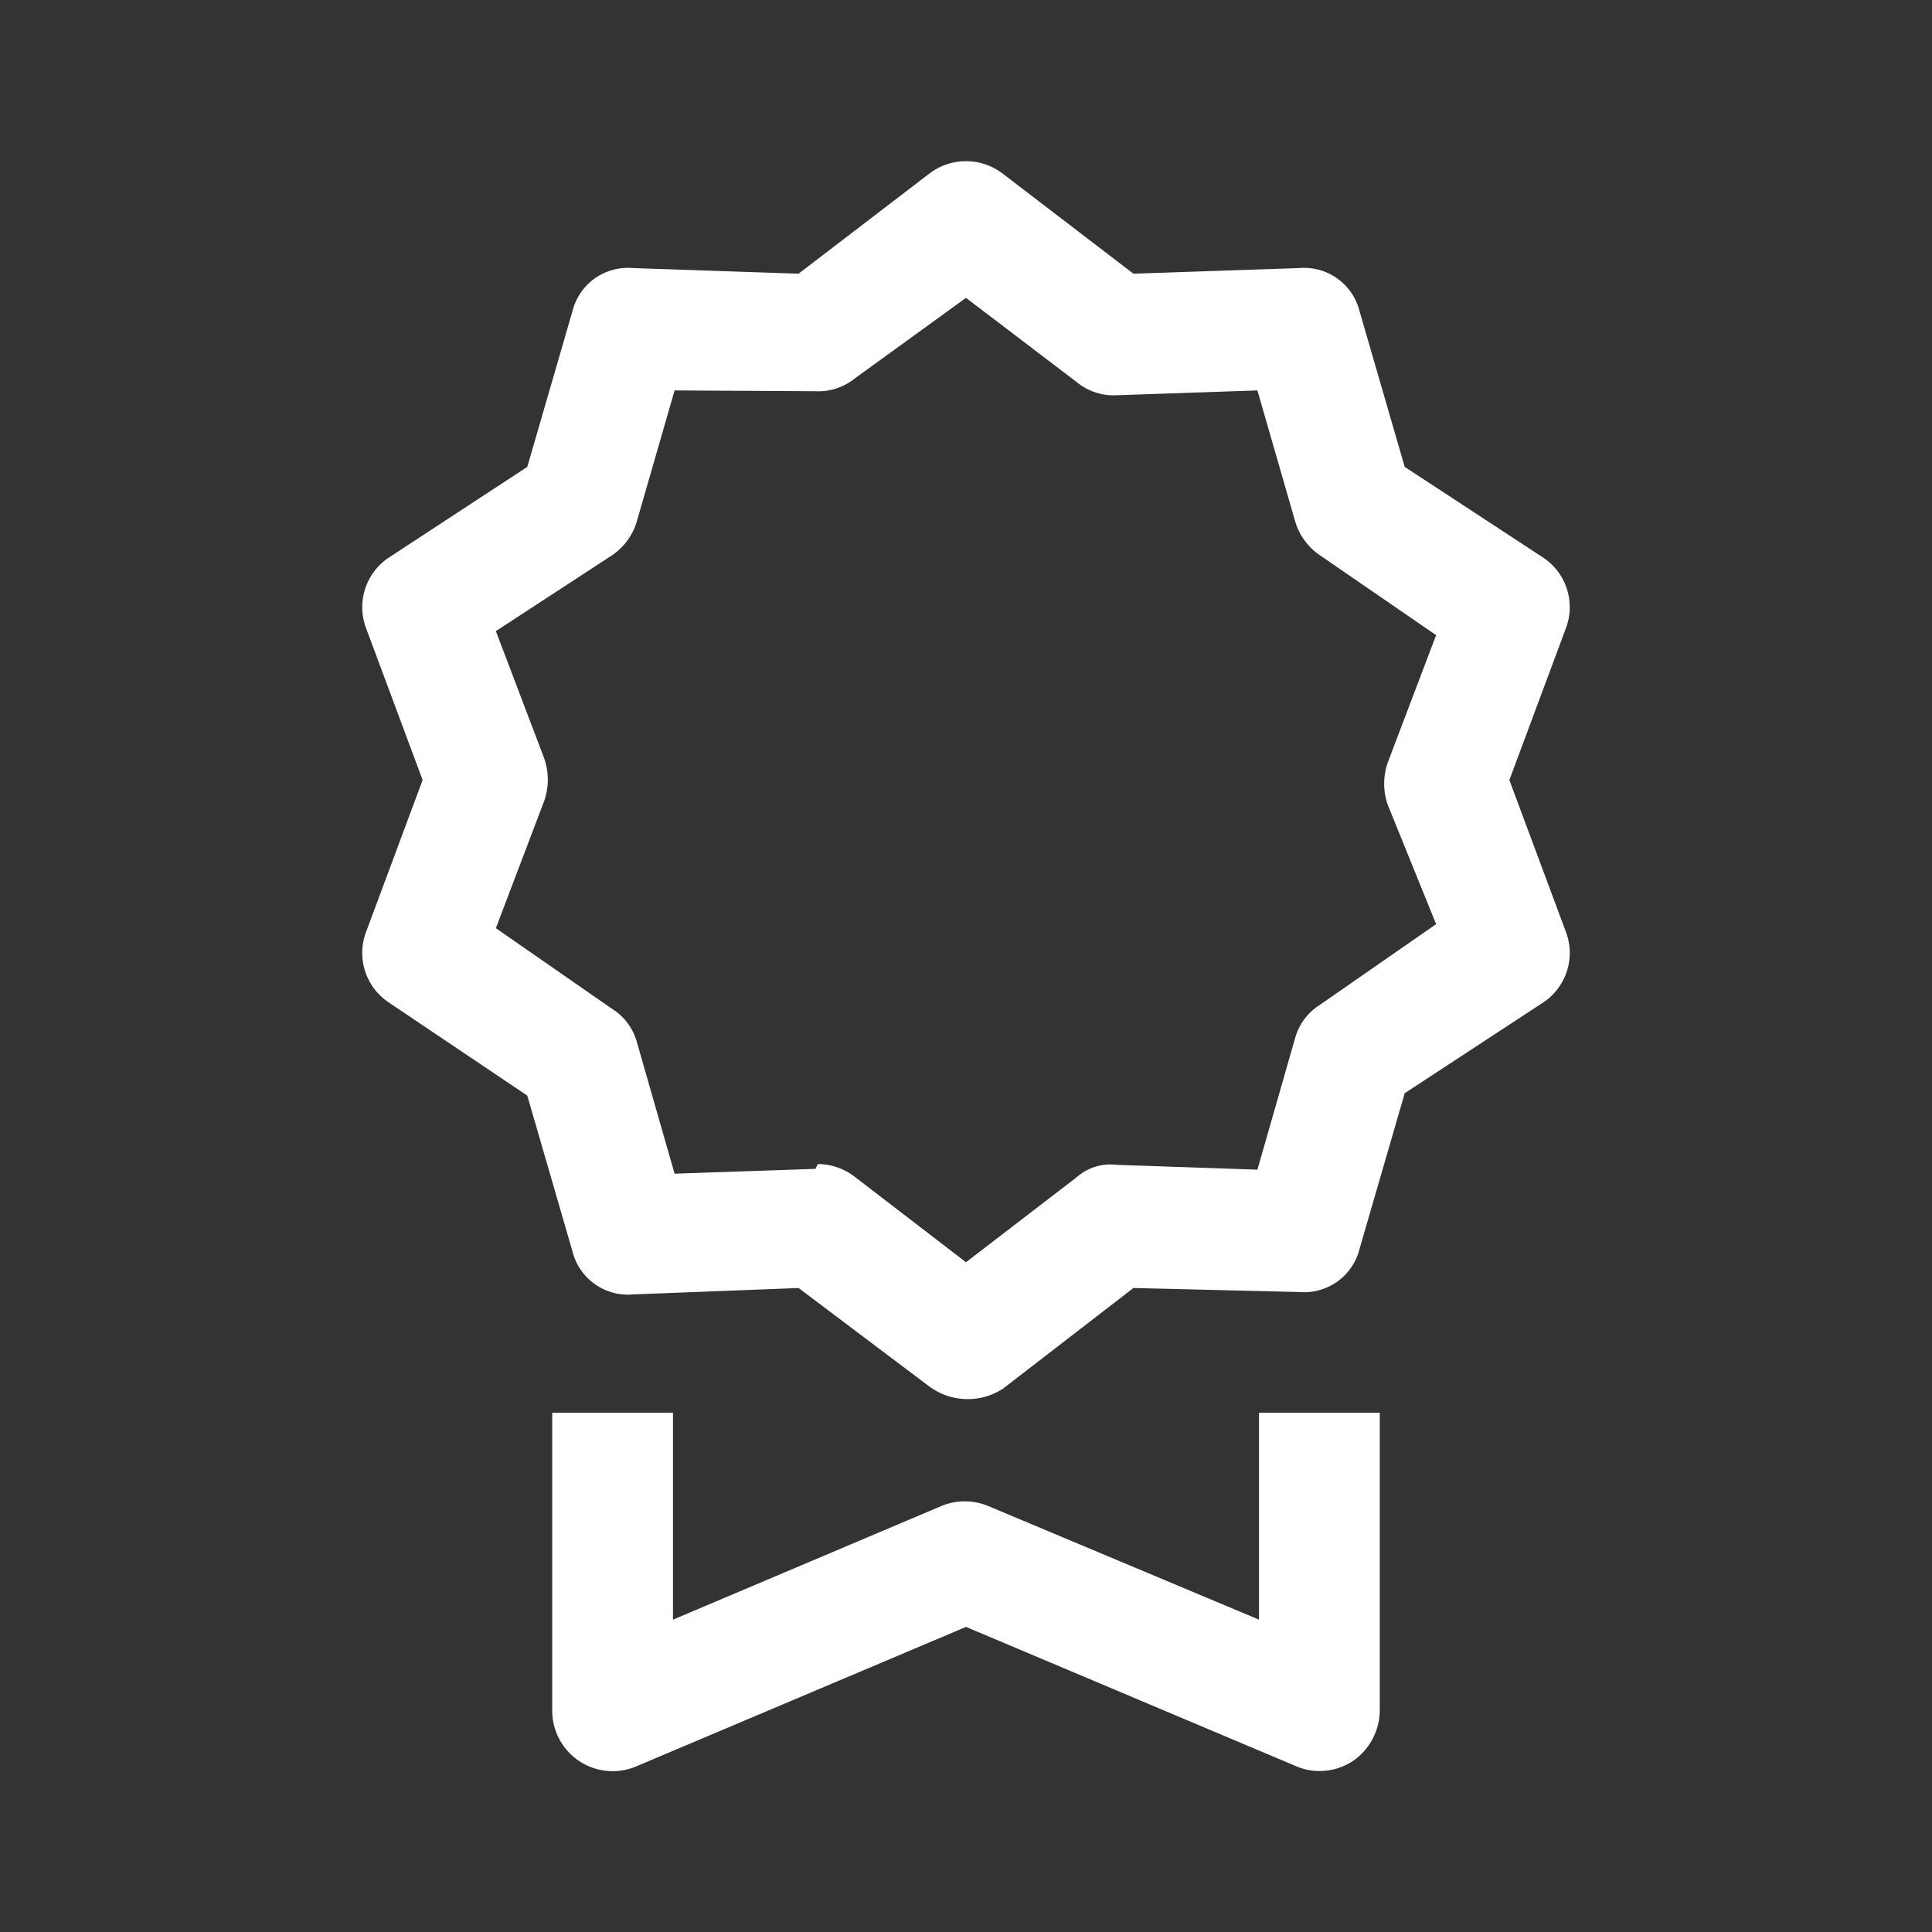 <svg id="achievment" xmlns="http://www.w3.org/2000/svg" width="24" height="24" viewBox="0 0 24 24">
  <rect x="0" y="0" width="24" height="24" fill="#333333" stroke="none"/>
  <g id="Layer_3" data-name="Layer 3">
    <rect id="Rectangle_24465" data-name="Rectangle 24465" width="24" height="24" fill="#fff" opacity="0"/>
  </g>
  <g id="icon">
    <path id="Path_99710" data-name="Path 99710" d="M16.39,22a.72.72,0,0,1-.29-.06L12,20.21,7.91,21.94a.751.751,0,0,1-1.05-.69v-3.7h1.5v2.57l3.33-1.41a.76.76,0,0,1,.59,0l3.36,1.41V17.55h1.5v3.7a.77.77,0,0,1-.34.63A.75.75,0,0,1,16.39,22Z" fill="#fff"/>
    <path id="Path_99711" data-name="Path 99711" d="M12,17.38a.8.8,0,0,1-.46-.16L9.92,16l-2.06.08a.71.71,0,0,1-.75-.54l-.56-1.93L4.84,12.46a.74.74,0,0,1-.29-.89l.7-1.88-.7-1.88a.74.74,0,0,1,.29-.89L6.55,5.8l.56-1.93a.71.71,0,0,1,.75-.54l2.06.07,1.62-1.24a.75.75,0,0,1,.92,0L14.08,3.4l2.06-.07a.71.71,0,0,1,.75.54l.56,1.93,1.71,1.12a.74.74,0,0,1,.29.89l-.7,1.88.7,1.88a.74.74,0,0,1-.29.89l-1.71,1.12-.56,1.93a.71.71,0,0,1-.75.54L14.08,16l-1.62,1.25A.8.8,0,0,1,12,17.38Zm-1.84-2.92a.76.76,0,0,1,.46.16L12,15.68l1.38-1.06a.63.63,0,0,1,.49-.15l1.75.06.47-1.64a.71.71,0,0,1,.31-.41l1.44-1L17.24,10a.8.8,0,0,1,0-.53l.6-1.58L16.4,6.9a.77.77,0,0,1-.31-.42l-.47-1.63-1.75.06a.72.72,0,0,1-.49-.16L12,3.7l-1.38,1a.72.72,0,0,1-.49.16L8.38,4.85,7.91,6.48a.77.77,0,0,1-.31.42l-1.44.94.6,1.58a.8.8,0,0,1,0,.53l-.6,1.58,1.44,1a.71.71,0,0,1,.31.41l.47,1.64,1.75-.06Z" fill="#fff"/>
  </g>
</svg>
